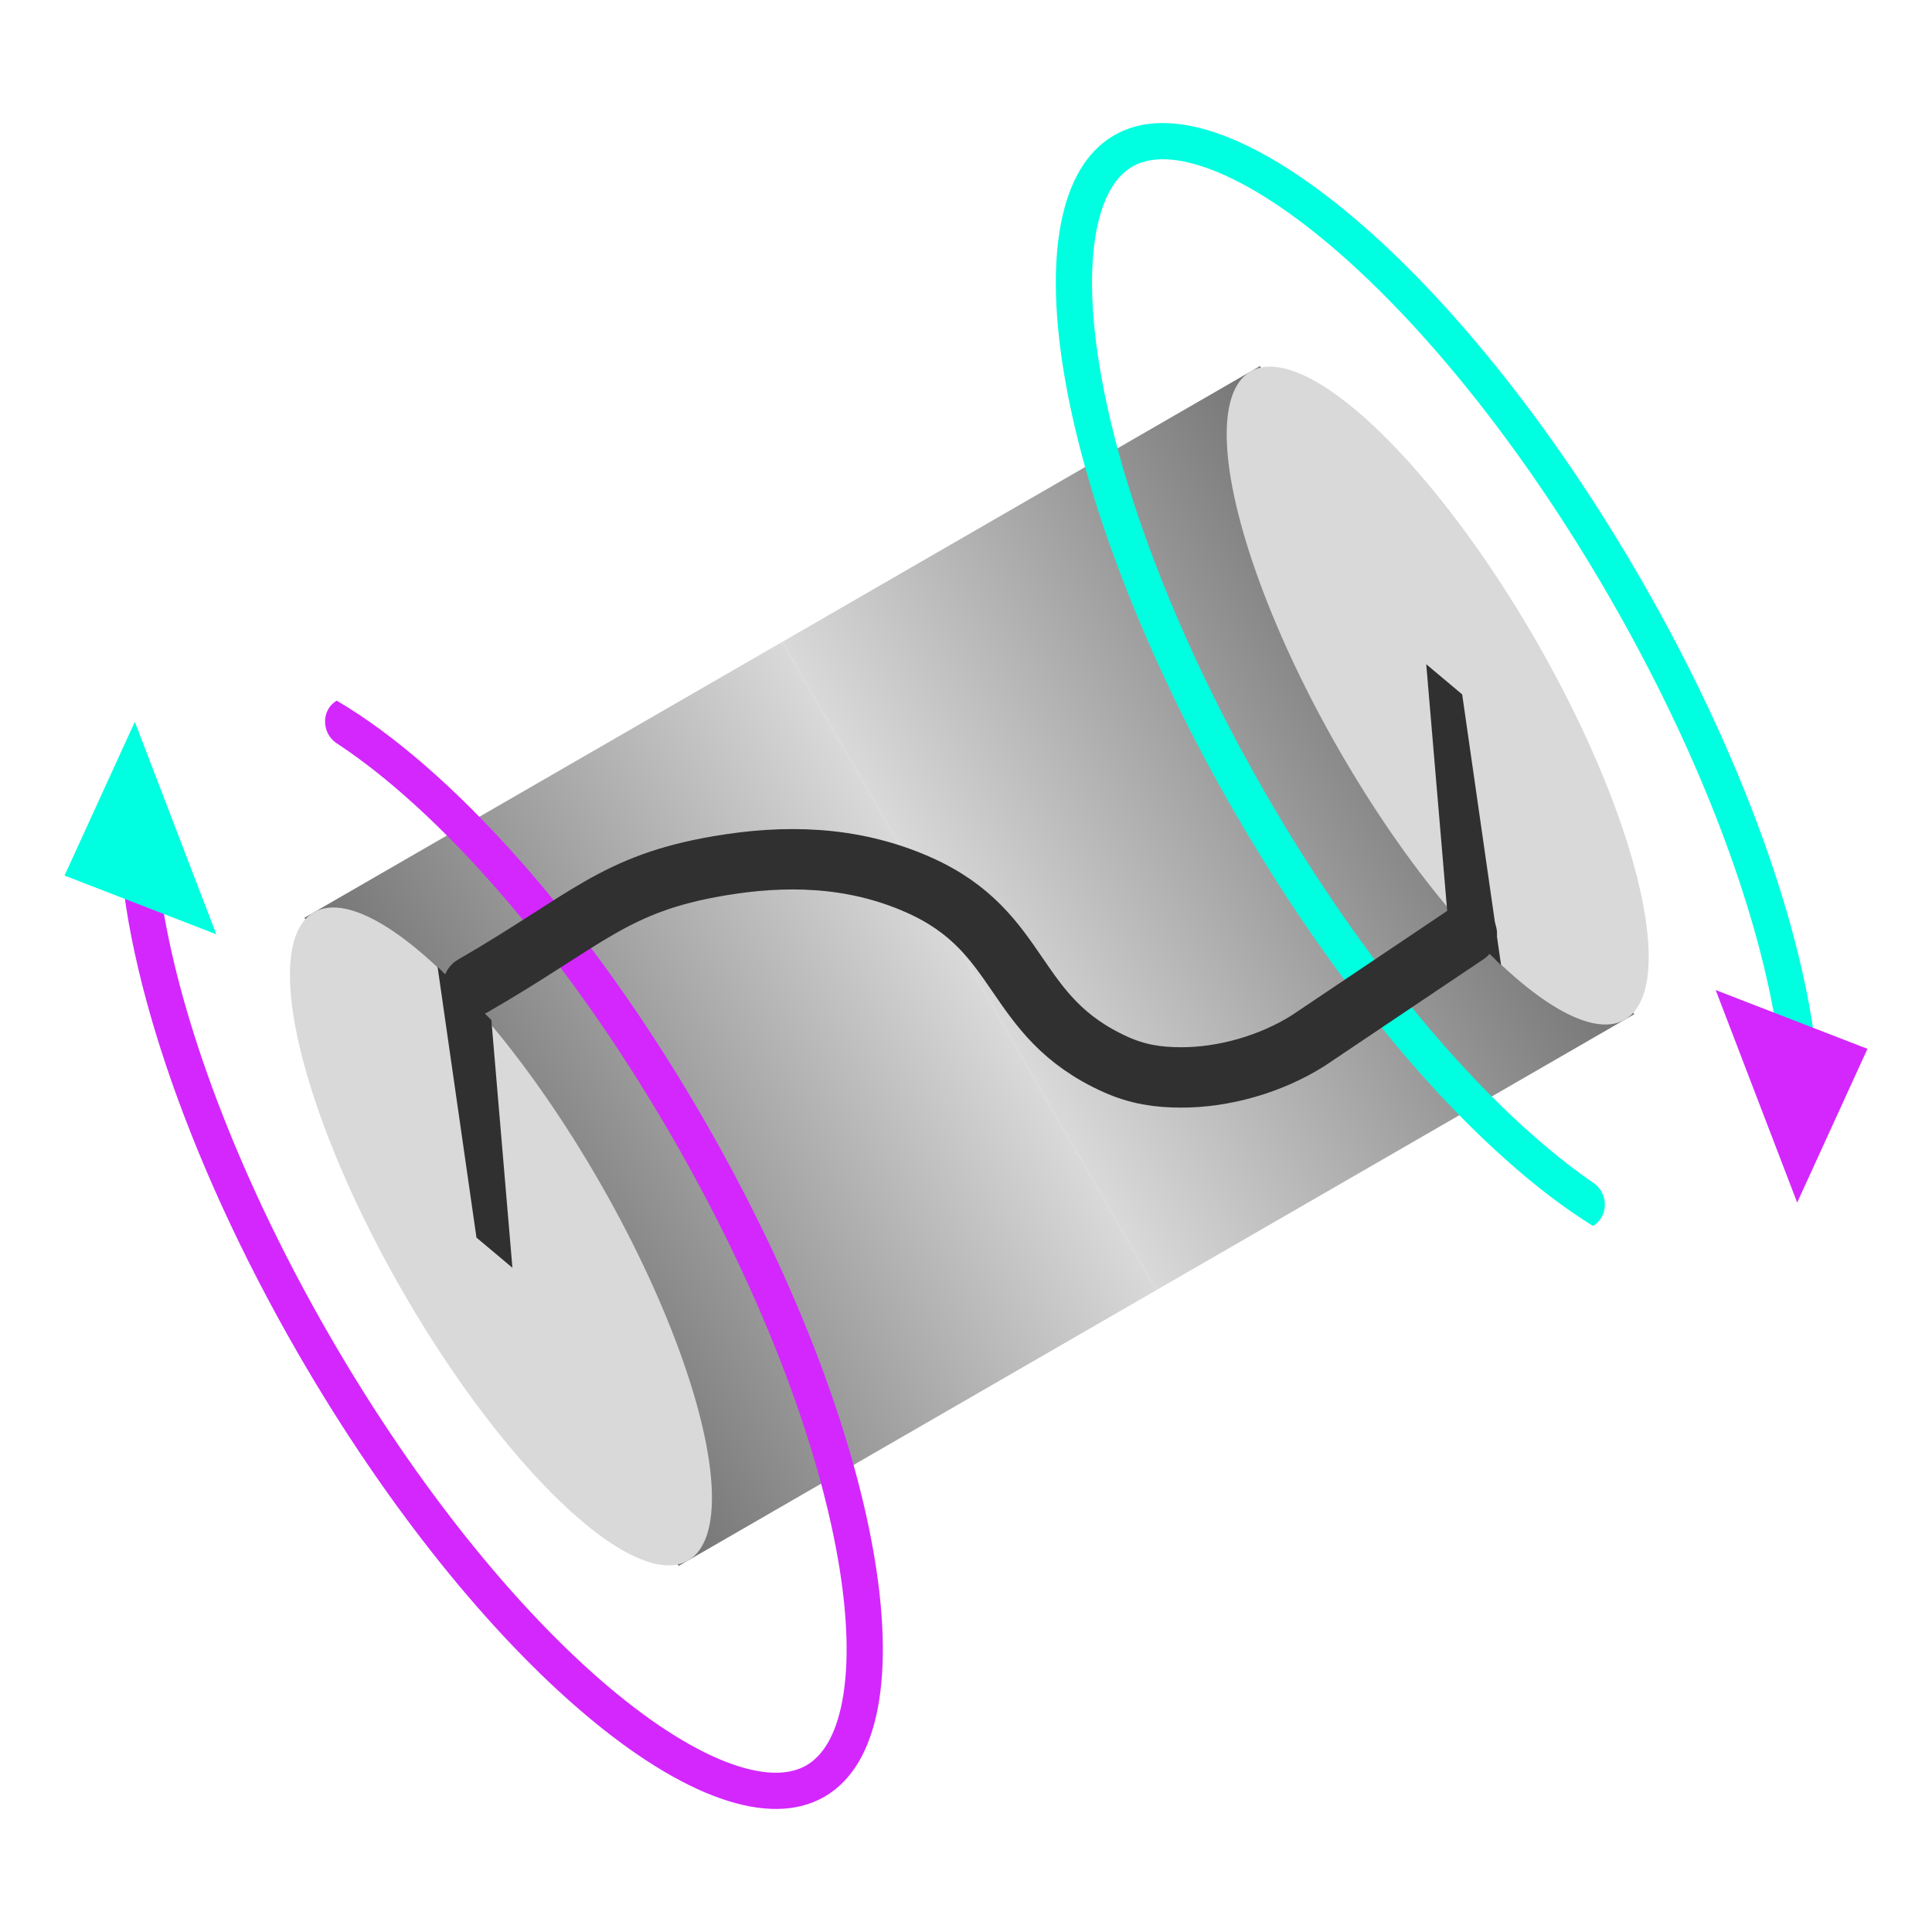 <svg width="160" height="160" viewBox="0 0 160 160" fill="none" xmlns="http://www.w3.org/2000/svg">
<rect x="104.35" y="30.315" width="61.982" height="45.692" transform="rotate(60 104.35 30.315)" fill="url(#paint0_linear_244_16)"/>
<ellipse cx="119.064" cy="57.605" rx="30.991" ry="9.327" transform="rotate(60 119.064 57.605)" fill="#D9D9D9"/>
<path d="M118.115 55.008L121.092 57.508L124.314 79.937L119.858 75.529L118.115 55.008Z" fill="#303030"/>
<rect x="56.201" y="129.685" width="61.982" height="45.692" transform="rotate(-120 56.201 129.685)" fill="url(#paint1_linear_244_16)"/>
<ellipse cx="41.487" cy="102.395" rx="30.991" ry="9.327" transform="rotate(-120 41.487 102.395)" fill="#D9D9D9"/>
<path d="M42.436 104.992L39.459 102.492L36.237 80.063L40.693 84.471L42.436 104.992Z" fill="#303030"/>
<path d="M150.673 90.697C149.36 91.455 147.693 90.485 147.574 88.975C147.455 87.456 147.242 85.823 146.933 84.086C145.2 74.358 140.535 62.001 133.264 49.407C125.993 36.813 117.624 26.595 110.066 20.23C106.276 17.039 102.819 14.926 99.918 13.902C97.004 12.874 95.045 13.065 93.773 13.8C92.5 14.534 91.355 16.135 90.789 19.173C90.225 22.198 90.326 26.248 91.195 31.125C92.928 40.853 97.593 53.21 104.864 65.804C112.135 78.397 120.504 88.616 128.062 94.981C129.412 96.118 130.72 97.118 131.976 97.98C133.225 98.838 133.23 100.767 131.918 101.525V101.525C122.629 95.774 111.523 83.339 102.266 67.304C87.469 41.676 82.996 16.558 92.273 11.202C101.55 5.845 121.066 22.279 135.862 47.907C145.12 63.942 150.337 79.777 150.673 90.697V90.697Z" fill="#00FFE0"/>
<path d="M9.862 68.434C9.937 79.373 15.182 95.628 24.689 112.093C39.485 137.721 59.001 154.155 68.278 148.798C77.556 143.442 73.082 118.324 58.285 92.696C48.779 76.231 37.325 63.56 27.889 58.026V58.026C26.581 58.781 26.615 60.722 27.877 61.55C29.343 62.513 30.886 63.67 32.489 65.019C40.047 71.384 48.416 81.603 55.687 94.196C62.958 106.79 67.623 119.147 69.356 128.875C70.225 133.752 70.326 137.802 69.762 140.827C69.196 143.865 68.051 145.466 66.778 146.2C65.506 146.935 63.547 147.126 60.633 146.098C57.732 145.074 54.275 142.961 50.485 139.77C42.927 133.405 34.558 123.187 27.287 110.593C20.016 97.999 15.351 85.642 13.618 75.914C13.251 73.852 13.021 71.937 12.92 70.186C12.833 68.678 11.169 67.679 9.862 68.434V68.434Z" fill="#D327FE"/>
<path d="M39.183 81.636C48.622 76.181 50.837 73.181 59.568 71.704C64.836 70.812 70.514 70.811 76.091 73.29C84.925 77.216 83.595 84.196 92.397 88.156C94.203 88.969 95.891 89.228 97.833 89.228C101.343 89.228 105.197 88.156 108.336 86.182L121.478 77.355" stroke="#303030" stroke-width="5" stroke-linecap="round"/>
<path d="M148.835 99.591L142.086 81.993L154.656 86.859L148.835 99.591Z" fill="#D327FE"/>
<path d="M11.165 59.778L17.914 77.376L5.344 72.51L11.165 59.778Z" fill="#00FFE0"/>
<defs>
<linearGradient id="paint0_linear_244_16" x1="135.341" y1="30.315" x2="135.341" y2="76.007" gradientUnits="userSpaceOnUse">
<stop stop-color="#737373"/>
<stop offset="1" stop-color="#D9D9D9"/>
</linearGradient>
<linearGradient id="paint1_linear_244_16" x1="87.192" y1="129.685" x2="87.192" y2="175.377" gradientUnits="userSpaceOnUse">
<stop stop-color="#737373"/>
<stop offset="1" stop-color="#D9D9D9"/>
</linearGradient>
</defs>
</svg>
